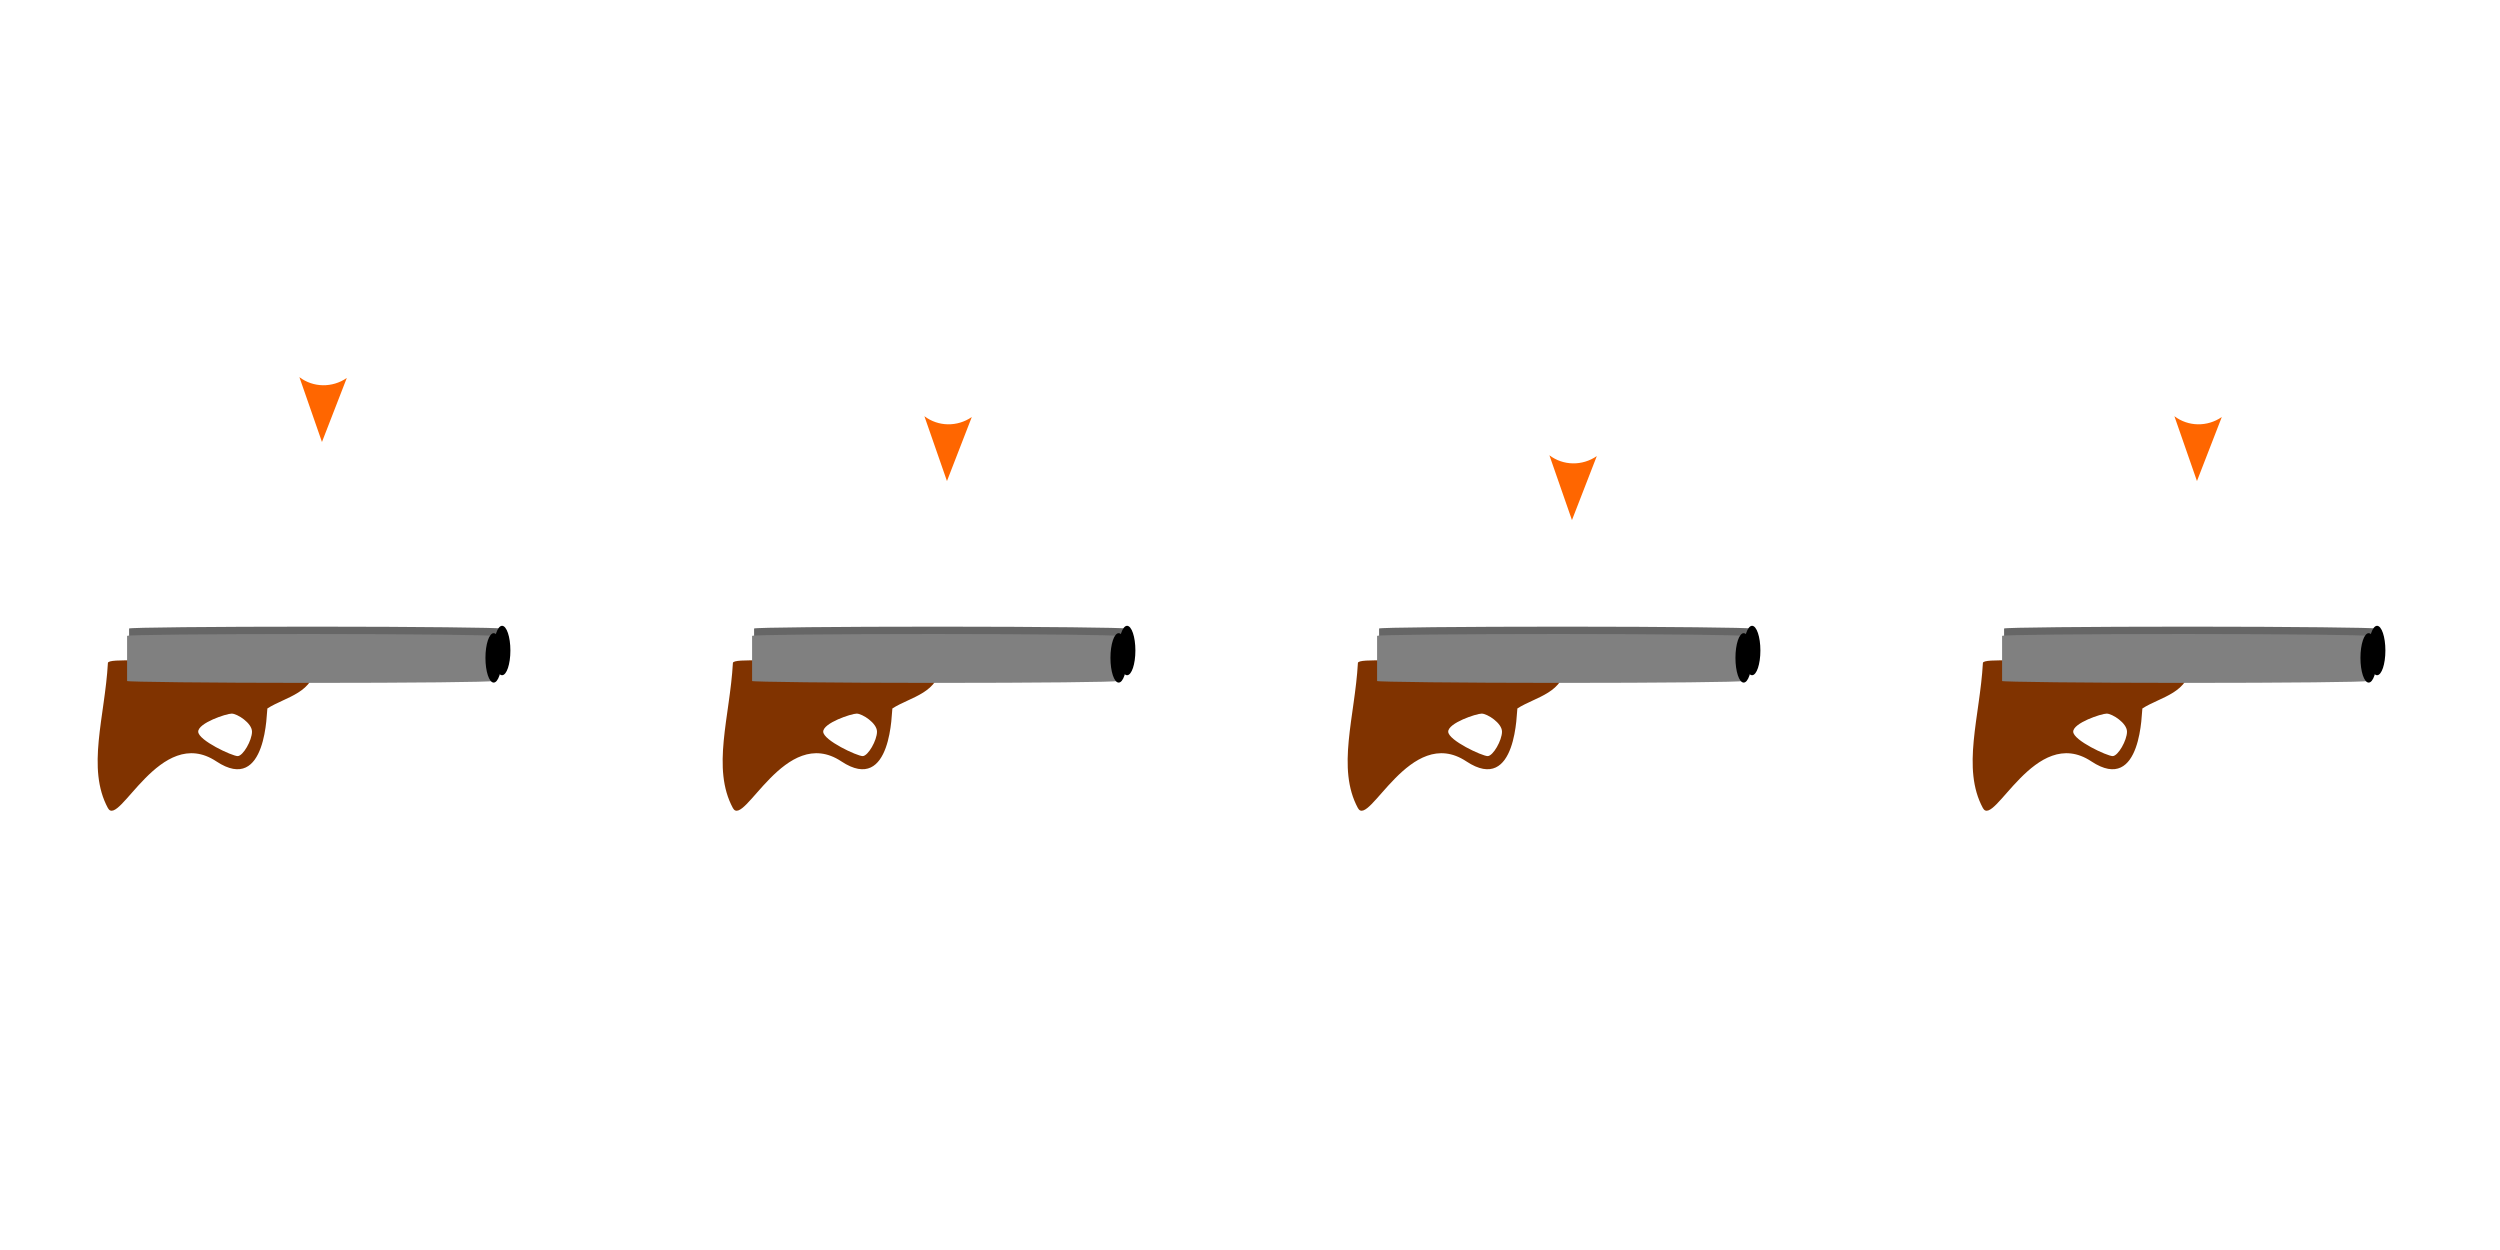 <?xml version="1.0" encoding="UTF-8" standalone="no"?>
<!-- Created with Inkscape (http://www.inkscape.org/) -->

<svg
   xmlns:dc="http://purl.org/dc/elements/1.1/"
   xmlns:cc="http://creativecommons.org/ns#"
   xmlns:rdf="http://www.w3.org/1999/02/22-rdf-syntax-ns#"
   xmlns:svg="http://www.w3.org/2000/svg"
   xmlns="http://www.w3.org/2000/svg"
   xmlns:xlink="http://www.w3.org/1999/xlink"
   xmlns:sodipodi="http://sodipodi.sourceforge.net/DTD/sodipodi-0.dtd"
   xmlns:inkscape="http://www.inkscape.org/namespaces/inkscape"
   width="256"
   height="128"
   viewBox="0 0 256 128"
   id="svg3343"
   version="1.1"
   inkscape:version="0.91 r13725"
   sodipodi:docname="get_gun_64x128_final.svg"
   inkscape:export-filename="C:\dev\kelly\libgdx\kelly\resources\raw\actors\objects\sheets\get-gun\get_gun_64_128.png"
   inkscape:export-xdpi="90"
   inkscape:export-ydpi="90">
  <defs
     id="defs3345">
    <marker
       inkscape:isstock="true"
       style="overflow:visible"
       id="marker5712"
       refX="0"
       refY="0"
       orient="auto"
       inkscape:stockid="Arrow2Lend">
      <path
         inkscape:connector-curvature="0"
         transform="matrix(-1.1,0,0,-1.1,-1.1,0)"
         d="M 8.719,4.034 -2.207,0.016 8.719,-4.002 c -1.745,2.372 -1.735,5.617 -6e-7,8.035 z"
         style="fill:#ff6600;fill-opacity:1;fill-rule:evenodd;stroke:none;stroke-width:0.625;stroke-linejoin:round;stroke-opacity:1"
         id="path5714" />
    </marker>
    <marker
       inkscape:isstock="true"
       style="overflow:visible"
       id="marker5688"
       refX="0"
       refY="0"
       orient="auto"
       inkscape:stockid="Arrow2Lend">
      <path
         inkscape:connector-curvature="0"
         transform="matrix(-1.1,0,0,-1.1,-1.1,0)"
         d="M 8.719,4.034 -2.207,0.016 8.719,-4.002 c -1.745,2.372 -1.735,5.617 -6e-7,8.035 z"
         style="fill:#ff6600;fill-opacity:1;fill-rule:evenodd;stroke:none;stroke-width:0.625;stroke-linejoin:round;stroke-opacity:1"
         id="path5690" />
    </marker>
    <marker
       inkscape:stockid="Arrow2Lend"
       orient="auto"
       refY="0"
       refX="0"
       id="Arrow2Lend"
       style="overflow:visible"
       inkscape:isstock="true"
       inkscape:collect="always">
      <path
         id="path5406"
         style="fill:#ff6600;fill-opacity:1;fill-rule:evenodd;stroke:none;stroke-width:0.625;stroke-linejoin:round;stroke-opacity:1"
         d="M 8.719,4.034 -2.207,0.016 8.719,-4.002 c -1.745,2.372 -1.735,5.617 -6e-7,8.035 z"
         transform="matrix(-1.1,0,0,-1.1,-1.1,0)"
         inkscape:connector-curvature="0" />
    </marker>
    <marker
       inkscape:stockid="Arrow2Lstart"
       orient="auto"
       refY="0"
       refX="0"
       id="Arrow2Lstart"
       style="overflow:visible"
       inkscape:isstock="true">
      <path
         id="path5403"
         style="fill:#000000;fill-opacity:1;fill-rule:evenodd;stroke:#000000;stroke-width:0.625;stroke-linejoin:round;stroke-opacity:1"
         d="M 8.719,4.034 -2.207,0.016 8.719,-4.002 c -1.745,2.372 -1.735,5.617 -6e-7,8.035 z"
         transform="matrix(1.1,0,0,1.1,1.1,0)"
         inkscape:connector-curvature="0" />
    </marker>
    <linearGradient
       inkscape:collect="always"
       id="linearGradient4258">
      <stop
         id="stop4262"
         offset="0"
         style="stop-color:#ff5354;stop-opacity:1" />
      <stop
         id="stop4260"
         offset="1"
         style="stop-color:#ffe1bd;stop-opacity:1;" />
    </linearGradient>
    <linearGradient
       inkscape:collect="always"
       xlink:href="#linearGradient4258"
       id="linearGradient4600"
       x1="110.357"
       y1="872.184"
       x2="101.18"
       y2="866.562"
       gradientUnits="userSpaceOnUse"
       gradientTransform="matrix(1.071,0,0,1.72,124.964,-629.348)" />
  </defs>
  <sodipodi:namedview
     id="base"
     pagecolor="#ffffff"
     bordercolor="#666666"
     borderopacity="1.0"
     inkscape:pageopacity="0.0"
     inkscape:pageshadow="2"
     inkscape:zoom="3.578125"
     inkscape:cx="112.42002"
     inkscape:cy="64"
     inkscape:document-units="px"
     inkscape:current-layer="layer1"
     showgrid="false"
     units="px"
     showborder="true"
     inkscape:window-width="1366"
     inkscape:window-height="705"
     inkscape:window-x="-8"
     inkscape:window-y="-8"
     inkscape:window-maximized="1"
     inkscape:showpageshadow="false"
     borderlayer="true"
     showguides="false" />
  <g
     inkscape:label="Layer 1"
     inkscape:groupmode="layer"
     id="layer1"
     transform="translate(0,-924.362)">
    <path
       style="fill:#ff6600;fill-rule:evenodd;stroke:none;stroke-width:2;stroke-linecap:butt;stroke-linejoin:miter;stroke-miterlimit:4;stroke-dasharray:none;stroke-opacity:1;marker-end:url(#marker5688)"
       d="m 33.326,948.74 -0.354,20.153"
       id="path5379"
       inkscape:connector-curvature="0" />
    <path
       inkscape:connector-curvature="0"
       id="path5686"
       d="m 97.326,952.74 -0.354,20.153"
       style="fill:#ff6600;fill-rule:evenodd;stroke:none;stroke-width:2;stroke-linecap:butt;stroke-linejoin:miter;stroke-miterlimit:4;stroke-dasharray:none;stroke-opacity:1;marker-end:url(#Arrow2Lend)" />
    <path
       style="fill:#ff6600;fill-rule:evenodd;stroke:none;stroke-width:2;stroke-linecap:butt;stroke-linejoin:miter;stroke-miterlimit:4;stroke-dasharray:none;stroke-opacity:1;marker-end:url(#marker5712)"
       d="m 161.326,956.74 -0.354,20.153"
       id="path5700"
       inkscape:connector-curvature="0" />
    <path
       inkscape:connector-curvature="0"
       id="path5710"
       d="m 225.326,952.74 -0.354,20.153"
       style="fill:#ff6600;fill-rule:evenodd;stroke:none;stroke-width:2;stroke-linecap:butt;stroke-linejoin:miter;stroke-miterlimit:4;stroke-dasharray:none;stroke-opacity:1;marker-end:url(#Arrow2Lend)" />
    <g
       id="g5119"
       transform="translate(4.604,15.572)">
      <path
         sodipodi:nodetypes="ssssscssccccc"
         inkscape:connector-curvature="0"
         id="path5356"
         d="m 25.916,975.898 c -1.918,5.8e-4 -5.17,0.524 -8.83,0.586 -5.934,0.1 -10.611,-0.341 -10.641,0.192 -0.303,5.492 -2.203,10.79 0,14.86 1.132,2.091 5.332,-8.61 11.102,-4.782 5.231,3.47 5.154,-5.369 5.228,-5.417 1.858,-1.2 4.891,-1.578 4.95,-4.661 0.011,-0.591 -0.659,-0.778 -1.81,-0.778 z m -6.792,5.966 c 0.554,4.8e-4 2.077,0.959 2.077,1.847 -3.7e-5,0.888 -0.916,2.503 -1.47,2.503 -0.555,7.1e-4 -4.038,-1.614 -4.038,-2.503 3.6e-5,-0.889 2.877,-1.848 3.432,-1.847 z"
         style="opacity:1;fill:#803300;fill-opacity:1;stroke:none;stroke-width:3;stroke-linecap:round;stroke-miterlimit:4;stroke-dasharray:none;stroke-opacity:1" />
      <g
         transform="matrix(0.42,0,0,0.885,-3.233,180.533)"
         id="g5358">
        <g
           transform="translate(1.217,0.487)"
           id="g5360">
          <g
             id="g5362">
            <rect
               ry="0.216"
               rx="108.716"
               y="894.909"
               x="26.991"
               height="5.657"
               width="90.534"
               id="rect5364"
               style="opacity:1;fill:#666666;fill-opacity:1;stroke:none;stroke-width:3;stroke-linecap:round;stroke-miterlimit:4;stroke-dasharray:none;stroke-opacity:1" />
            <ellipse
               ry="2.859"
               rx="2.029"
               cy="897.671"
               cx="117.928"
               id="ellipse5366"
               style="opacity:1;fill:#000000;fill-opacity:1;stroke:none;stroke-width:3;stroke-linecap:round;stroke-miterlimit:4;stroke-dasharray:none;stroke-opacity:1" />
          </g>
          <g
             transform="translate(1.825,-0.243)"
             id="g5368">
            <rect
               style="opacity:1;fill:#808080;fill-opacity:1;stroke:none;stroke-width:3;stroke-linecap:round;stroke-miterlimit:4;stroke-dasharray:none;stroke-opacity:1"
               id="rect5370"
               width="88.978"
               height="5.657"
               x="24.679"
               y="896.004"
               rx="106.848"
               ry="0.216" />
            <ellipse
               style="opacity:1;fill:#000000;fill-opacity:1;stroke:none;stroke-width:3;stroke-linecap:round;stroke-miterlimit:4;stroke-dasharray:none;stroke-opacity:1"
               id="ellipse5372"
               cx="114.057"
               cy="898.766"
               rx="2.007"
               ry="2.859" />
          </g>
        </g>
      </g>
    </g>
    <g
       transform="translate(68.604,15.572)"
       id="g5130">
      <path
         style="opacity:1;fill:#803300;fill-opacity:1;stroke:none;stroke-width:3;stroke-linecap:round;stroke-miterlimit:4;stroke-dasharray:none;stroke-opacity:1"
         d="m 25.916,975.898 c -1.918,5.8e-4 -5.17,0.524 -8.83,0.586 -5.934,0.1 -10.611,-0.341 -10.641,0.192 -0.303,5.492 -2.203,10.79 0,14.86 1.132,2.091 5.332,-8.61 11.102,-4.782 5.231,3.47 5.154,-5.369 5.228,-5.417 1.858,-1.2 4.891,-1.578 4.95,-4.661 0.011,-0.591 -0.659,-0.778 -1.81,-0.778 z m -6.792,5.966 c 0.554,4.8e-4 2.077,0.959 2.077,1.847 -3.7e-5,0.888 -0.916,2.503 -1.47,2.503 -0.555,7.1e-4 -4.038,-1.614 -4.038,-2.503 3.6e-5,-0.889 2.877,-1.848 3.432,-1.847 z"
         id="path5132"
         inkscape:connector-curvature="0"
         sodipodi:nodetypes="ssssscssccccc" />
      <g
         id="g5134"
         transform="matrix(0.42,0,0,0.885,-3.233,180.533)">
        <g
           id="g5136"
           transform="translate(1.217,0.487)">
          <g
             id="g5138">
            <rect
               style="opacity:1;fill:#666666;fill-opacity:1;stroke:none;stroke-width:3;stroke-linecap:round;stroke-miterlimit:4;stroke-dasharray:none;stroke-opacity:1"
               id="rect5140"
               width="90.534"
               height="5.657"
               x="26.991"
               y="894.909"
               rx="108.716"
               ry="0.216" />
            <ellipse
               style="opacity:1;fill:#000000;fill-opacity:1;stroke:none;stroke-width:3;stroke-linecap:round;stroke-miterlimit:4;stroke-dasharray:none;stroke-opacity:1"
               id="ellipse5142"
               cx="117.928"
               cy="897.671"
               rx="2.029"
               ry="2.859" />
          </g>
          <g
             id="g5144"
             transform="translate(1.825,-0.243)">
            <rect
               ry="0.216"
               rx="106.848"
               y="896.004"
               x="24.679"
               height="5.657"
               width="88.978"
               id="rect5146"
               style="opacity:1;fill:#808080;fill-opacity:1;stroke:none;stroke-width:3;stroke-linecap:round;stroke-miterlimit:4;stroke-dasharray:none;stroke-opacity:1" />
            <ellipse
               ry="2.859"
               rx="2.007"
               cy="898.766"
               cx="114.057"
               id="ellipse5148"
               style="opacity:1;fill:#000000;fill-opacity:1;stroke:none;stroke-width:3;stroke-linecap:round;stroke-miterlimit:4;stroke-dasharray:none;stroke-opacity:1" />
          </g>
        </g>
      </g>
    </g>
    <g
       id="g5150"
       transform="translate(132.604,15.572)">
      <path
         sodipodi:nodetypes="ssssscssccccc"
         inkscape:connector-curvature="0"
         id="path5152"
         d="m 25.916,975.898 c -1.918,5.8e-4 -5.17,0.524 -8.83,0.586 -5.934,0.1 -10.611,-0.341 -10.641,0.192 -0.303,5.492 -2.203,10.79 0,14.86 1.132,2.091 5.332,-8.61 11.102,-4.782 5.231,3.47 5.154,-5.369 5.228,-5.417 1.858,-1.2 4.891,-1.578 4.95,-4.661 0.011,-0.591 -0.659,-0.778 -1.81,-0.778 z m -6.792,5.966 c 0.554,4.8e-4 2.077,0.959 2.077,1.847 -3.7e-5,0.888 -0.916,2.503 -1.47,2.503 -0.555,7.1e-4 -4.038,-1.614 -4.038,-2.503 3.6e-5,-0.889 2.877,-1.848 3.432,-1.847 z"
         style="opacity:1;fill:#803300;fill-opacity:1;stroke:none;stroke-width:3;stroke-linecap:round;stroke-miterlimit:4;stroke-dasharray:none;stroke-opacity:1" />
      <g
         transform="matrix(0.42,0,0,0.885,-3.233,180.533)"
         id="g5154">
        <g
           transform="translate(1.217,0.487)"
           id="g5156">
          <g
             id="g5158">
            <rect
               ry="0.216"
               rx="108.716"
               y="894.909"
               x="26.991"
               height="5.657"
               width="90.534"
               id="rect5160"
               style="opacity:1;fill:#666666;fill-opacity:1;stroke:none;stroke-width:3;stroke-linecap:round;stroke-miterlimit:4;stroke-dasharray:none;stroke-opacity:1" />
            <ellipse
               ry="2.859"
               rx="2.029"
               cy="897.671"
               cx="117.928"
               id="ellipse5162"
               style="opacity:1;fill:#000000;fill-opacity:1;stroke:none;stroke-width:3;stroke-linecap:round;stroke-miterlimit:4;stroke-dasharray:none;stroke-opacity:1" />
          </g>
          <g
             transform="translate(1.825,-0.243)"
             id="g5164">
            <rect
               style="opacity:1;fill:#808080;fill-opacity:1;stroke:none;stroke-width:3;stroke-linecap:round;stroke-miterlimit:4;stroke-dasharray:none;stroke-opacity:1"
               id="rect5166"
               width="88.978"
               height="5.657"
               x="24.679"
               y="896.004"
               rx="106.848"
               ry="0.216" />
            <ellipse
               style="opacity:1;fill:#000000;fill-opacity:1;stroke:none;stroke-width:3;stroke-linecap:round;stroke-miterlimit:4;stroke-dasharray:none;stroke-opacity:1"
               id="ellipse5168"
               cx="114.057"
               cy="898.766"
               rx="2.007"
               ry="2.859" />
          </g>
        </g>
      </g>
    </g>
    <g
       transform="translate(196.604,15.572)"
       id="g5170">
      <path
         style="opacity:1;fill:#803300;fill-opacity:1;stroke:none;stroke-width:3;stroke-linecap:round;stroke-miterlimit:4;stroke-dasharray:none;stroke-opacity:1"
         d="m 25.916,975.898 c -1.918,5.8e-4 -5.17,0.524 -8.83,0.586 -5.934,0.1 -10.611,-0.341 -10.641,0.192 -0.303,5.492 -2.203,10.79 0,14.86 1.132,2.091 5.332,-8.61 11.102,-4.782 5.231,3.47 5.154,-5.369 5.228,-5.417 1.858,-1.2 4.891,-1.578 4.95,-4.661 0.011,-0.591 -0.659,-0.778 -1.81,-0.778 z m -6.792,5.966 c 0.554,4.8e-4 2.077,0.959 2.077,1.847 -3.7e-5,0.888 -0.916,2.503 -1.47,2.503 -0.555,7.1e-4 -4.038,-1.614 -4.038,-2.503 3.6e-5,-0.889 2.877,-1.848 3.432,-1.847 z"
         id="path5172"
         inkscape:connector-curvature="0"
         sodipodi:nodetypes="ssssscssccccc" />
      <g
         id="g5174"
         transform="matrix(0.42,0,0,0.885,-3.233,180.533)">
        <g
           id="g5176"
           transform="translate(1.217,0.487)">
          <g
             id="g5178">
            <rect
               style="opacity:1;fill:#666666;fill-opacity:1;stroke:none;stroke-width:3;stroke-linecap:round;stroke-miterlimit:4;stroke-dasharray:none;stroke-opacity:1"
               id="rect5180"
               width="90.534"
               height="5.657"
               x="26.991"
               y="894.909"
               rx="108.716"
               ry="0.216" />
            <ellipse
               style="opacity:1;fill:#000000;fill-opacity:1;stroke:none;stroke-width:3;stroke-linecap:round;stroke-miterlimit:4;stroke-dasharray:none;stroke-opacity:1"
               id="ellipse5182"
               cx="117.928"
               cy="897.671"
               rx="2.029"
               ry="2.859" />
          </g>
          <g
             id="g5184"
             transform="translate(1.825,-0.243)">
            <rect
               ry="0.216"
               rx="106.848"
               y="896.004"
               x="24.679"
               height="5.657"
               width="88.978"
               id="rect5186"
               style="opacity:1;fill:#808080;fill-opacity:1;stroke:none;stroke-width:3;stroke-linecap:round;stroke-miterlimit:4;stroke-dasharray:none;stroke-opacity:1" />
            <ellipse
               ry="2.859"
               rx="2.007"
               cy="898.766"
               cx="114.057"
               id="ellipse5188"
               style="opacity:1;fill:#000000;fill-opacity:1;stroke:none;stroke-width:3;stroke-linecap:round;stroke-miterlimit:4;stroke-dasharray:none;stroke-opacity:1" />
          </g>
        </g>
      </g>
    </g>
  </g>
</svg>
